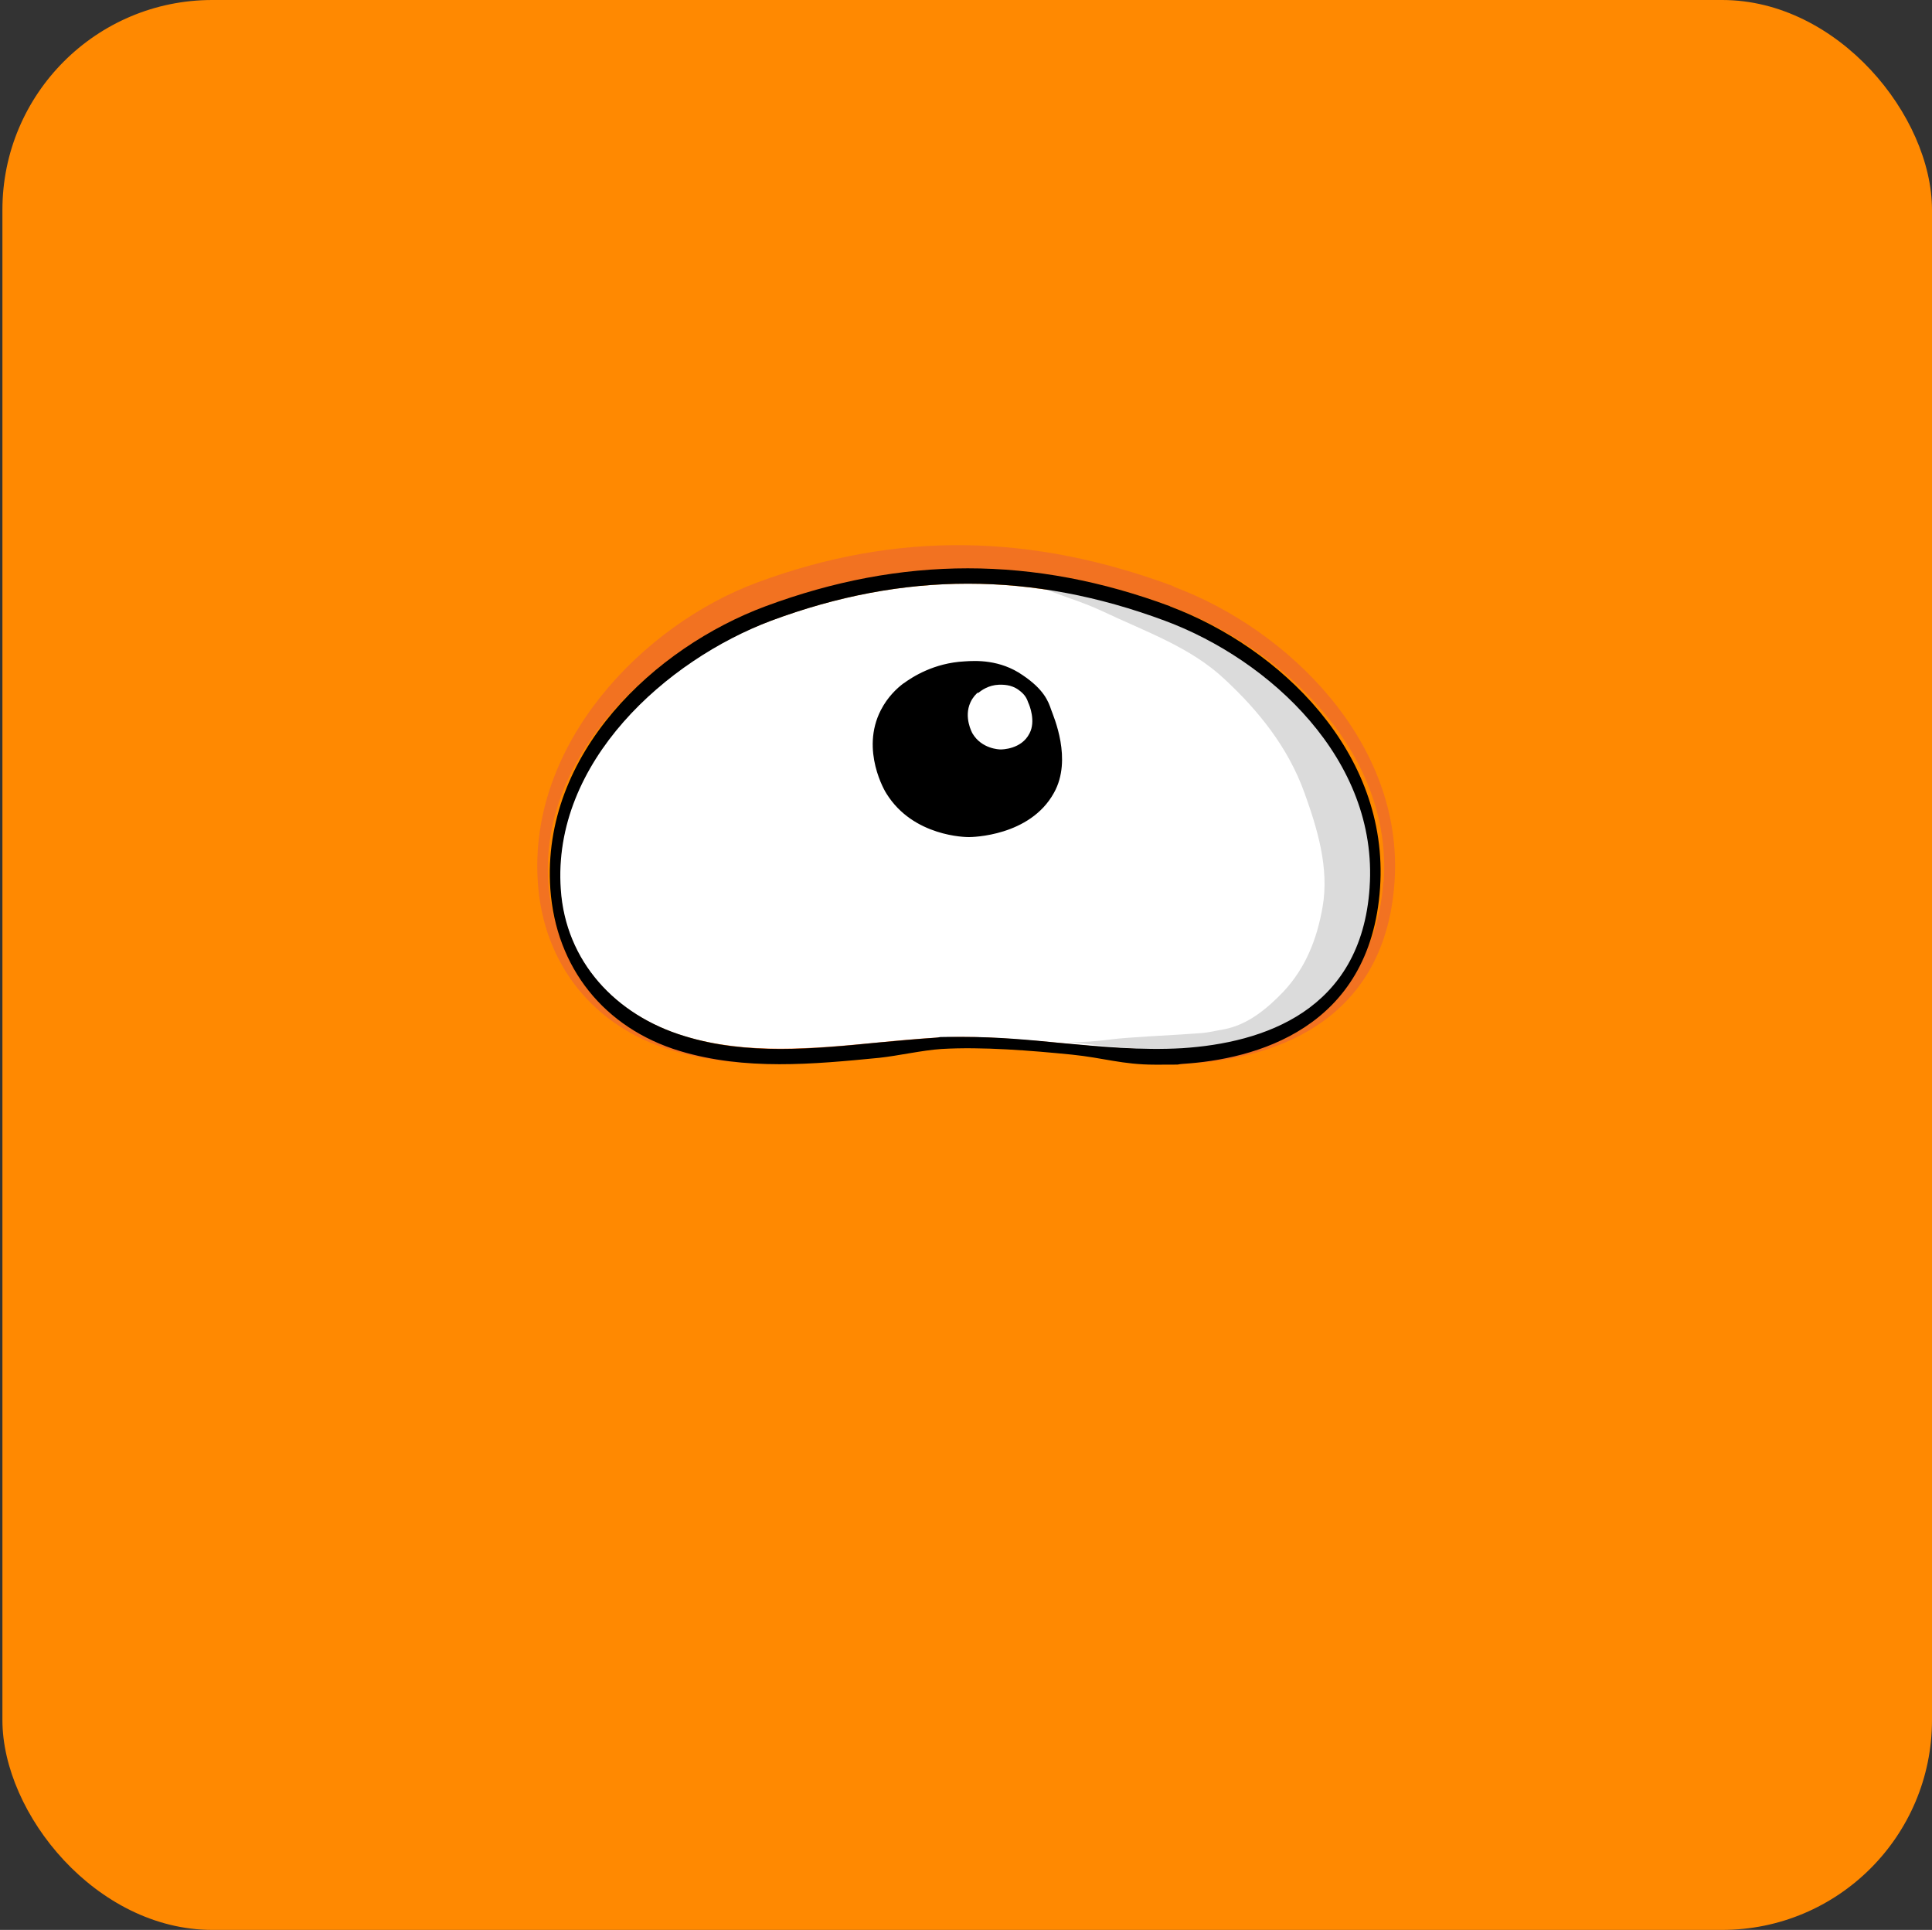 <?xml version="1.0" encoding="UTF-8"?>
<svg xmlns="http://www.w3.org/2000/svg" version="1.1" viewBox="0 0 480.6 480">
    <rect x="0" y="0" width="480.6" height="480" fill="#333333" stroke="none"/>
    <defs>
        <style>
            .cls-1 {
            fill: #fff;
            }

            .cls-2 {
            fill: none;
            }

            .cls-2, .cls-3 {
            stroke: #000;
            stroke-miterlimit: 10;
            stroke-width: .4px;
            }

            .cls-4 {
            fill: #ff8901;
            }

            .cls-5 {
            fill: #f27221;
            }

            .cls-6 {
            fill: #dbdbdb;
            }
        </style>
    </defs>
    <g>
        <g id="Layer_1">
            <rect class="cls-4" x=".6" width="480" height="480" rx="52.2" ry="52.2"/>
            <g>
                <path class="cls-2" d="M240.7,109.4"/>
                <path class="cls-2" d="M240.7,316.5"/>
                <g>
                    <path class="cls-5" d="M169.9,265.8"/>
                    <line class="cls-5" x1="143.8" y1="248.4" x2="143.8" y2="248.4"/>
                </g>
                <path class="cls-5" d="M291.9,145.8c-35-13-68.6-13.9-103.6-.9-28.3,10.5-57,40-54.5,74.7,1.4,20.2,13.8,35.7,33.2,41.6,16.8,5.1,34.3,3.4,51.2,1.8,4.8-.5,11.2-2,16-2.3,10.5-.7,23.2.4,33.5,1.4,8.1.8,13,2.6,21.4,2.6s4.7,0,7.1-.2c18.3-1.1,48.2-8.8,50.7-45.1,2.4-34.8-26.7-63-55-73.5ZM344.1,219.4c-2.2,31.6-27.4,39.8-48.2,41.1-10.4.7-21.1-.4-31.3-1.4-8.1-.8-16.5-1.6-24.8-1.6s-4.8,0-7.2.2c-4.9.3-9.9.8-14.7,1.3-16.5,1.6-33.6,3.3-49.7-1.6-17.8-5.4-30.5-19.2-31.8-37.6-2.3-32.7,27.1-58.8,54-68.8,34-12.7,67.1-12.7,101.2,0,26.9,10,54.9,35.7,52.6,68.4Z"/>
                <path class="cls-1" d="M289.7,154.4c-33-12.3-65-12.3-98,0-26.1,9.7-54.5,35-52.3,66.8,1.2,17.9,13.6,31.3,30.8,36.5,15.6,4.7,32.1,3.1,48.1,1.6,4.7-.5,9.5-.9,14.3-1.2,2.3-.1,4.7-.2,7-.2,8.1,0,16.2.8,24.1,1.5,9.9,1,20.2,2,30.3,1.3,20.1-1.3,44.5-9.2,46.6-39.9,2.2-31.7-24.9-56.6-50.9-66.3Z"/>
                <path class="cls-3" d="M224.9,170.1c-1.6,1.2-3.9,3.3-5.6,6.6-5.1,9.9,1.1,20.2,1.4,20.6,6.6,10.6,19.6,10.7,20.3,10.7.8,0,15.1-.2,21-10.9,4.6-8.2-.1-18.8-.7-20.5-.7-2.1-1.8-5-7-8.5-5.6-3.9-11.6-3.6-14.4-3.4-7.5.4-12.8,3.8-15.1,5.5"/>
                <path class="cls-1" d="M243.3,172.2c-.5.4-1.3,1.2-1.9,2.5-1.7,3.7.4,7.5.5,7.7,2.3,3.9,6.7,4,7,4,.3,0,5.2,0,7.2-4,1.6-3,0-7-.3-7.6-.3-.8-.6-1.9-2.4-3.2-1.9-1.4-4-1.3-4.9-1.3-2.6.1-4.4,1.4-5.2,2.1"/>
                <path class="cls-6" d="M291.9,153.7c-11.6-4.3-23.2-7.1-34.7-8.4,1.8.2-1.7-.8,0,0,5.5,2.6,11.5,4.1,17,6.7,10.5,5,21.9,8.9,30.4,16.9,8.4,7.8,15.8,16.9,19.9,28.3,3.2,8.9,6.2,18.7,4.5,28.4-1.4,8-4.2,15.1-9.7,21-4,4.2-8.9,8.3-14.8,9.4-6.3,1.2-4.1.8-10.8,1.3-3.1.2-13.2.7-17.2,1.2-3,.4-8.2.9-11,.6,10.1,1.2,20.4,2.4,30.6,1.8,20.1-1.3,44.5-10.1,46.7-40.8,2.2-31.7-24.9-56.6-50.9-66.3Z"/>
                <path d="M291.1,150.8c-33.9-12.6-66.8-12.6-100.7,0-27.4,10.2-55.8,36.5-53.5,70.3,1.4,19.6,13.4,34.6,32.2,40.3,16.3,4.9,33.2,3.3,49.6,1.7,4.7-.5,10.8-1.9,15.5-2.2,10.1-.6,22.4.4,32.4,1.4,7.9.8,12.6,2.5,20.7,2.5s4.6,0,6.9-.2c17.7-1.1,46.7-8.5,49.1-43.8,2.3-33.7-24.9-59.7-52.3-70ZM340.7,220.8c-2.1,30.7-26.5,38.6-46.6,39.9-10.1.6-20.4-.4-30.3-1.3-7.9-.8-15.9-1.5-24.1-1.5s-4.7,0-7,.2c-4.7.3-9.6.8-14.3,1.2-16,1.6-32.6,3.2-48.1-1.6-17.2-5.2-29.6-18.6-30.8-36.5-2.2-31.7,26.3-57,52.3-66.8,33-12.3,65-12.3,98,0,26.1,9.7,53.1,34.6,50.9,66.3Z"/>
            </g>
        </g>
    </g>
</svg>
